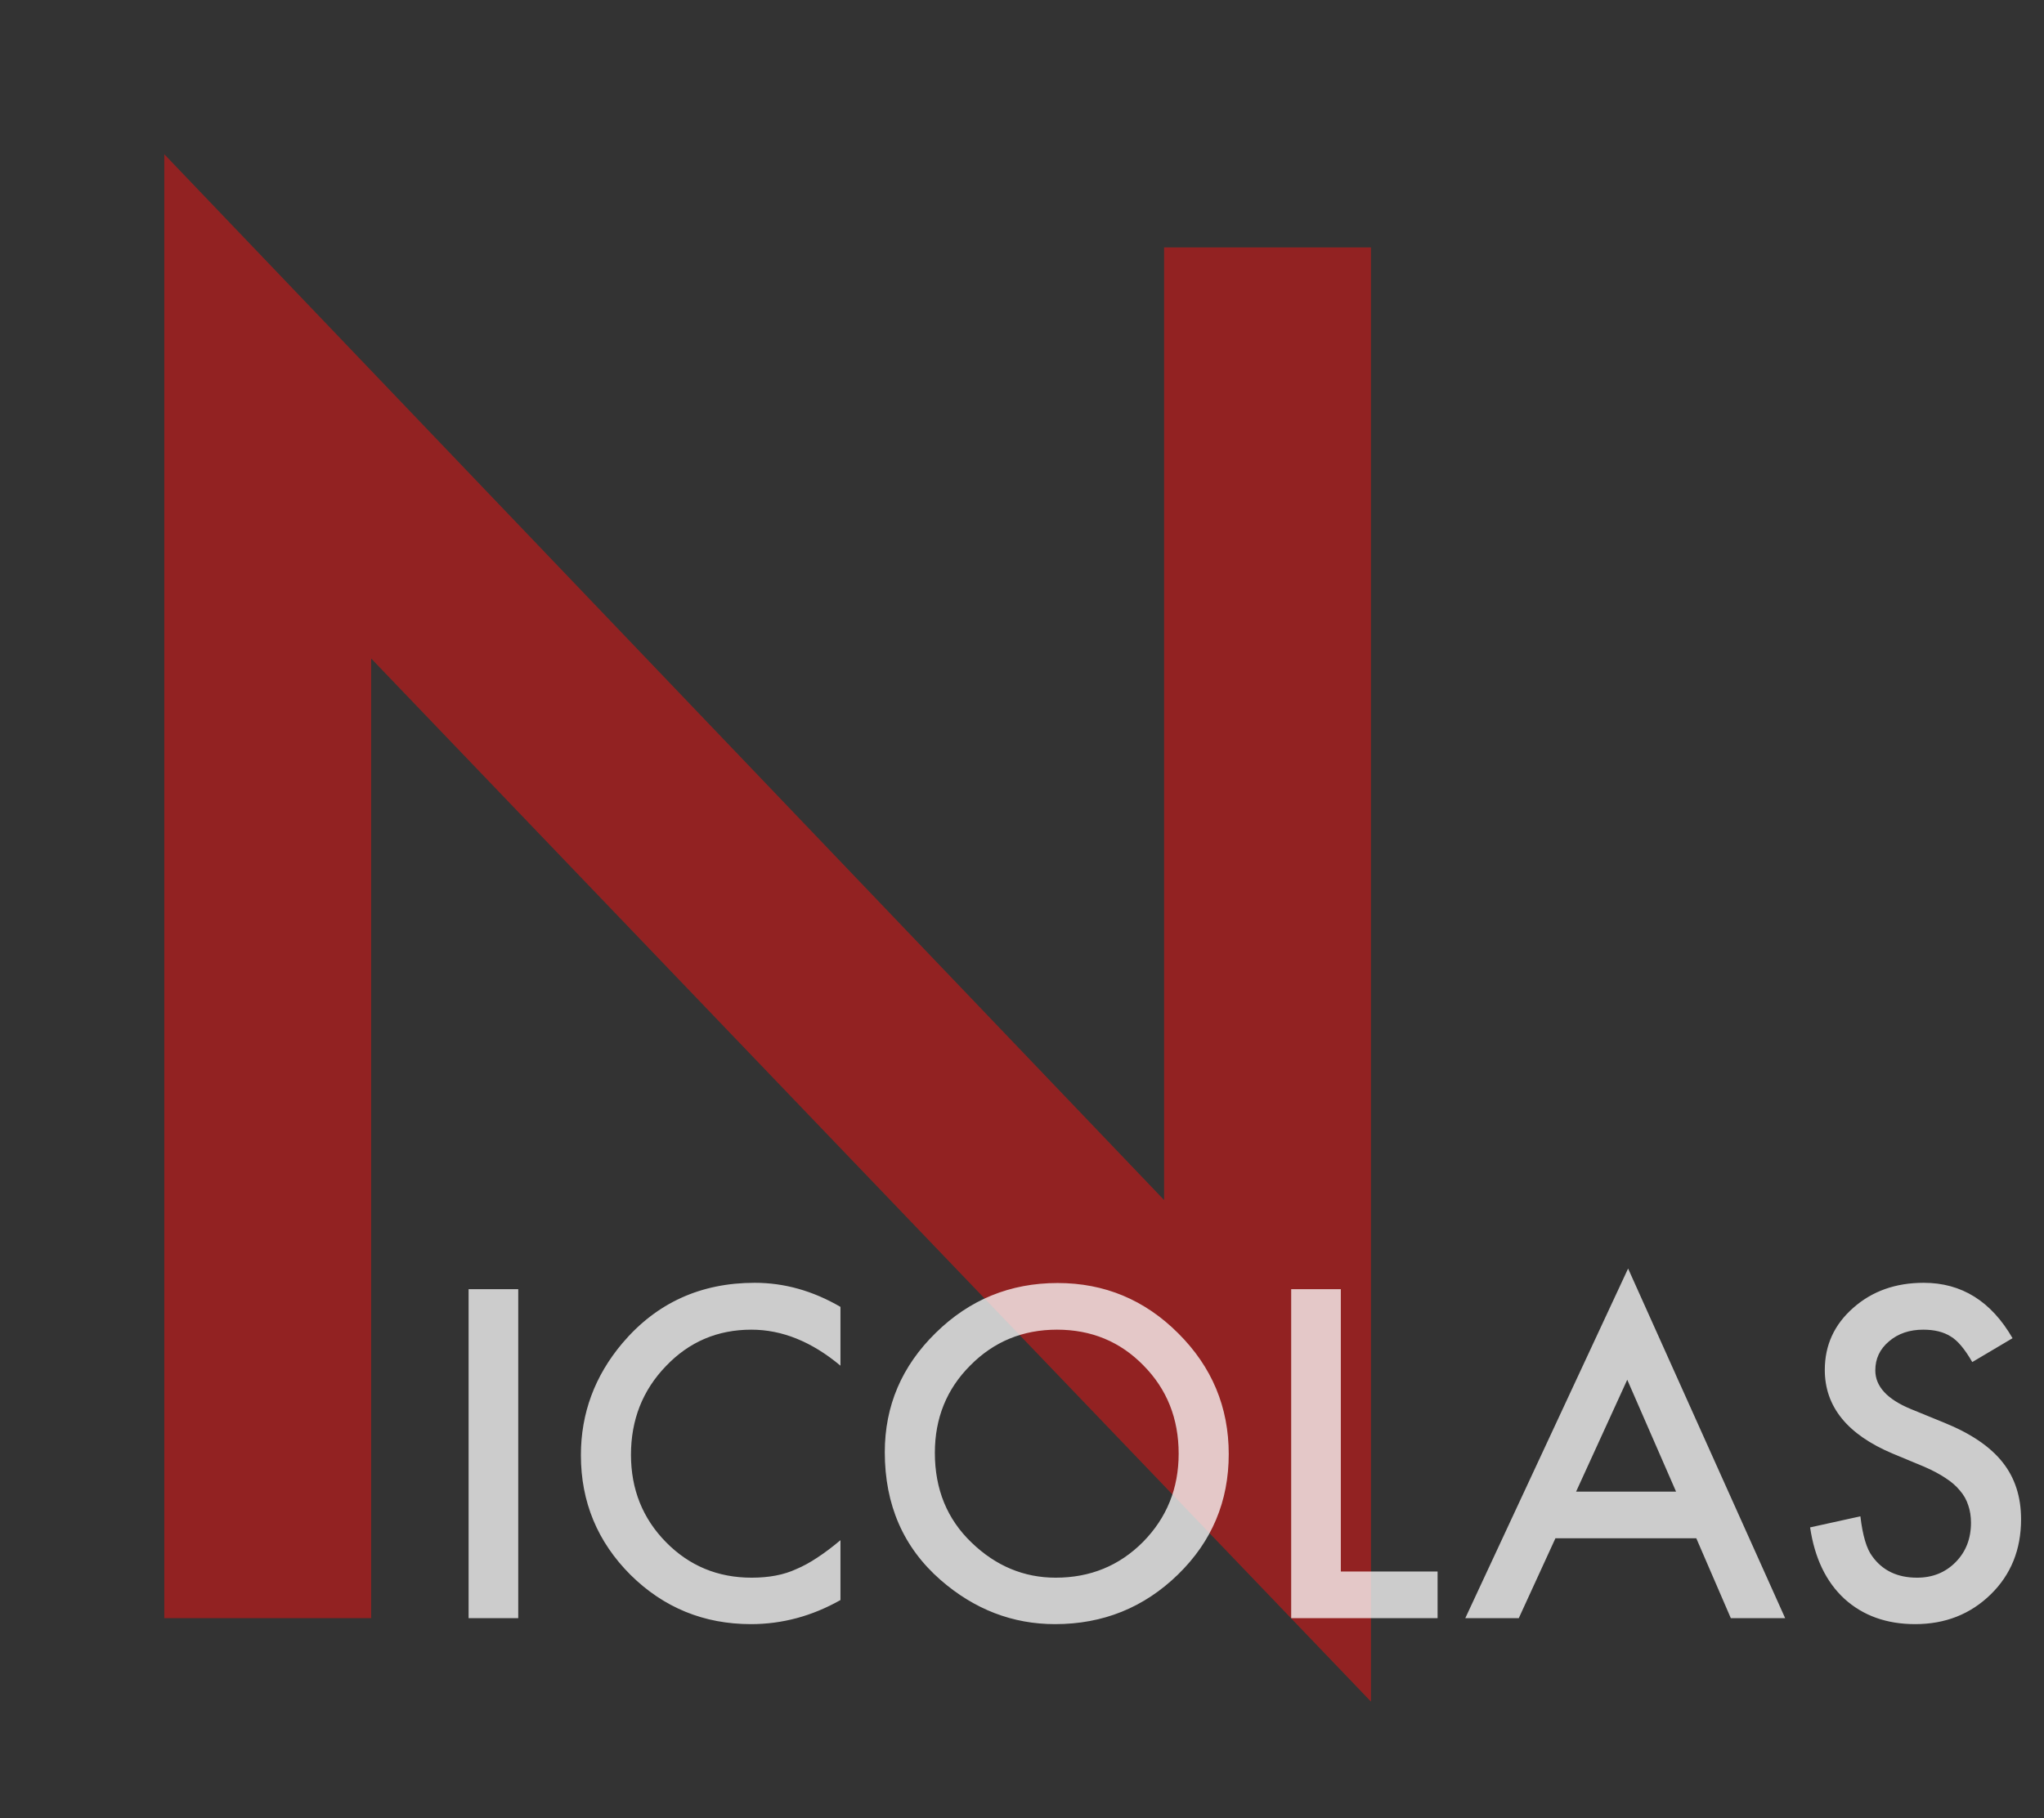 <svg width="562" height="500" viewBox="0 0 562 500" fill="none" xmlns="http://www.w3.org/2000/svg">
<rect x="0" y="0" width="562" height="500" fill="#333333" stroke="none"/>
<path opacity="0.6" d="M45.166 445V42.412L320.068 330.01V68.047H376.953V467.949L102.051 181.084V445H45.166Z" fill="#D21818"/>
<path opacity="0.75" d="M142.492 354.531V445H128.84V354.531H142.492ZM231.086 359.395V375.566C223.195 368.965 215.031 365.664 206.594 365.664C197.297 365.664 189.465 369.004 183.098 375.684C176.691 382.324 173.488 390.449 173.488 400.059C173.488 409.551 176.691 417.559 183.098 424.082C189.504 430.605 197.355 433.867 206.652 433.867C211.457 433.867 215.539 433.086 218.898 431.523C220.773 430.742 222.707 429.688 224.699 428.359C226.73 427.031 228.859 425.43 231.086 423.555V440.02C223.273 444.434 215.07 446.641 206.477 446.641C193.547 446.641 182.512 442.129 173.371 433.105C164.27 424.004 159.719 413.027 159.719 400.176C159.719 388.652 163.527 378.379 171.145 369.355C180.52 358.301 192.648 352.773 207.531 352.773C215.656 352.773 223.508 354.98 231.086 359.395ZM243.273 399.355C243.273 386.621 247.941 375.684 257.277 366.543C266.574 357.402 277.746 352.832 290.793 352.832C303.684 352.832 314.738 357.441 323.957 366.66C333.215 375.879 337.844 386.953 337.844 399.883C337.844 412.891 333.195 423.926 323.898 432.988C314.562 442.09 303.293 446.641 290.09 446.641C278.41 446.641 267.922 442.598 258.625 434.512C248.391 425.566 243.273 413.848 243.273 399.355ZM257.043 399.531C257.043 409.531 260.402 417.754 267.121 424.199C273.801 430.645 281.516 433.867 290.266 433.867C299.758 433.867 307.766 430.586 314.289 424.023C320.812 417.383 324.074 409.297 324.074 399.766C324.074 390.117 320.852 382.031 314.406 375.508C308 368.945 300.07 365.664 290.617 365.664C281.203 365.664 273.254 368.945 266.77 375.508C260.285 381.992 257.043 390 257.043 399.531ZM368.664 354.531V432.168H395.266V445H355.012V354.531H368.664ZM466.398 423.027H427.668L417.59 445H402.883L447.648 348.848L490.832 445H475.891L466.398 423.027ZM460.832 410.195L447.414 379.434L433.352 410.195H460.832ZM553.352 368.008L542.277 374.57C540.207 370.977 538.234 368.633 536.359 367.539C534.406 366.289 531.887 365.664 528.801 365.664C525.012 365.664 521.867 366.738 519.367 368.887C516.867 370.996 515.617 373.652 515.617 376.855C515.617 381.27 518.898 384.824 525.461 387.52L534.484 391.211C541.828 394.18 547.199 397.812 550.598 402.109C553.996 406.367 555.695 411.602 555.695 417.812C555.695 426.133 552.922 433.008 547.375 438.438C541.789 443.906 534.855 446.641 526.574 446.641C518.723 446.641 512.238 444.316 507.121 439.668C502.082 435.02 498.938 428.477 497.688 420.039L511.516 416.992C512.141 422.305 513.234 425.977 514.797 428.008C517.609 431.914 521.711 433.867 527.102 433.867C531.359 433.867 534.895 432.441 537.707 429.59C540.52 426.738 541.926 423.125 541.926 418.75C541.926 416.992 541.672 415.391 541.164 413.945C540.695 412.461 539.934 411.113 538.879 409.902C537.863 408.652 536.535 407.5 534.895 406.445C533.254 405.352 531.301 404.316 529.035 403.34L520.305 399.707C507.922 394.473 501.73 386.816 501.73 376.738C501.73 369.941 504.328 364.258 509.523 359.688C514.719 355.078 521.184 352.773 528.918 352.773C539.348 352.773 547.492 357.852 553.352 368.008Z" fill="white"/>
</svg>

